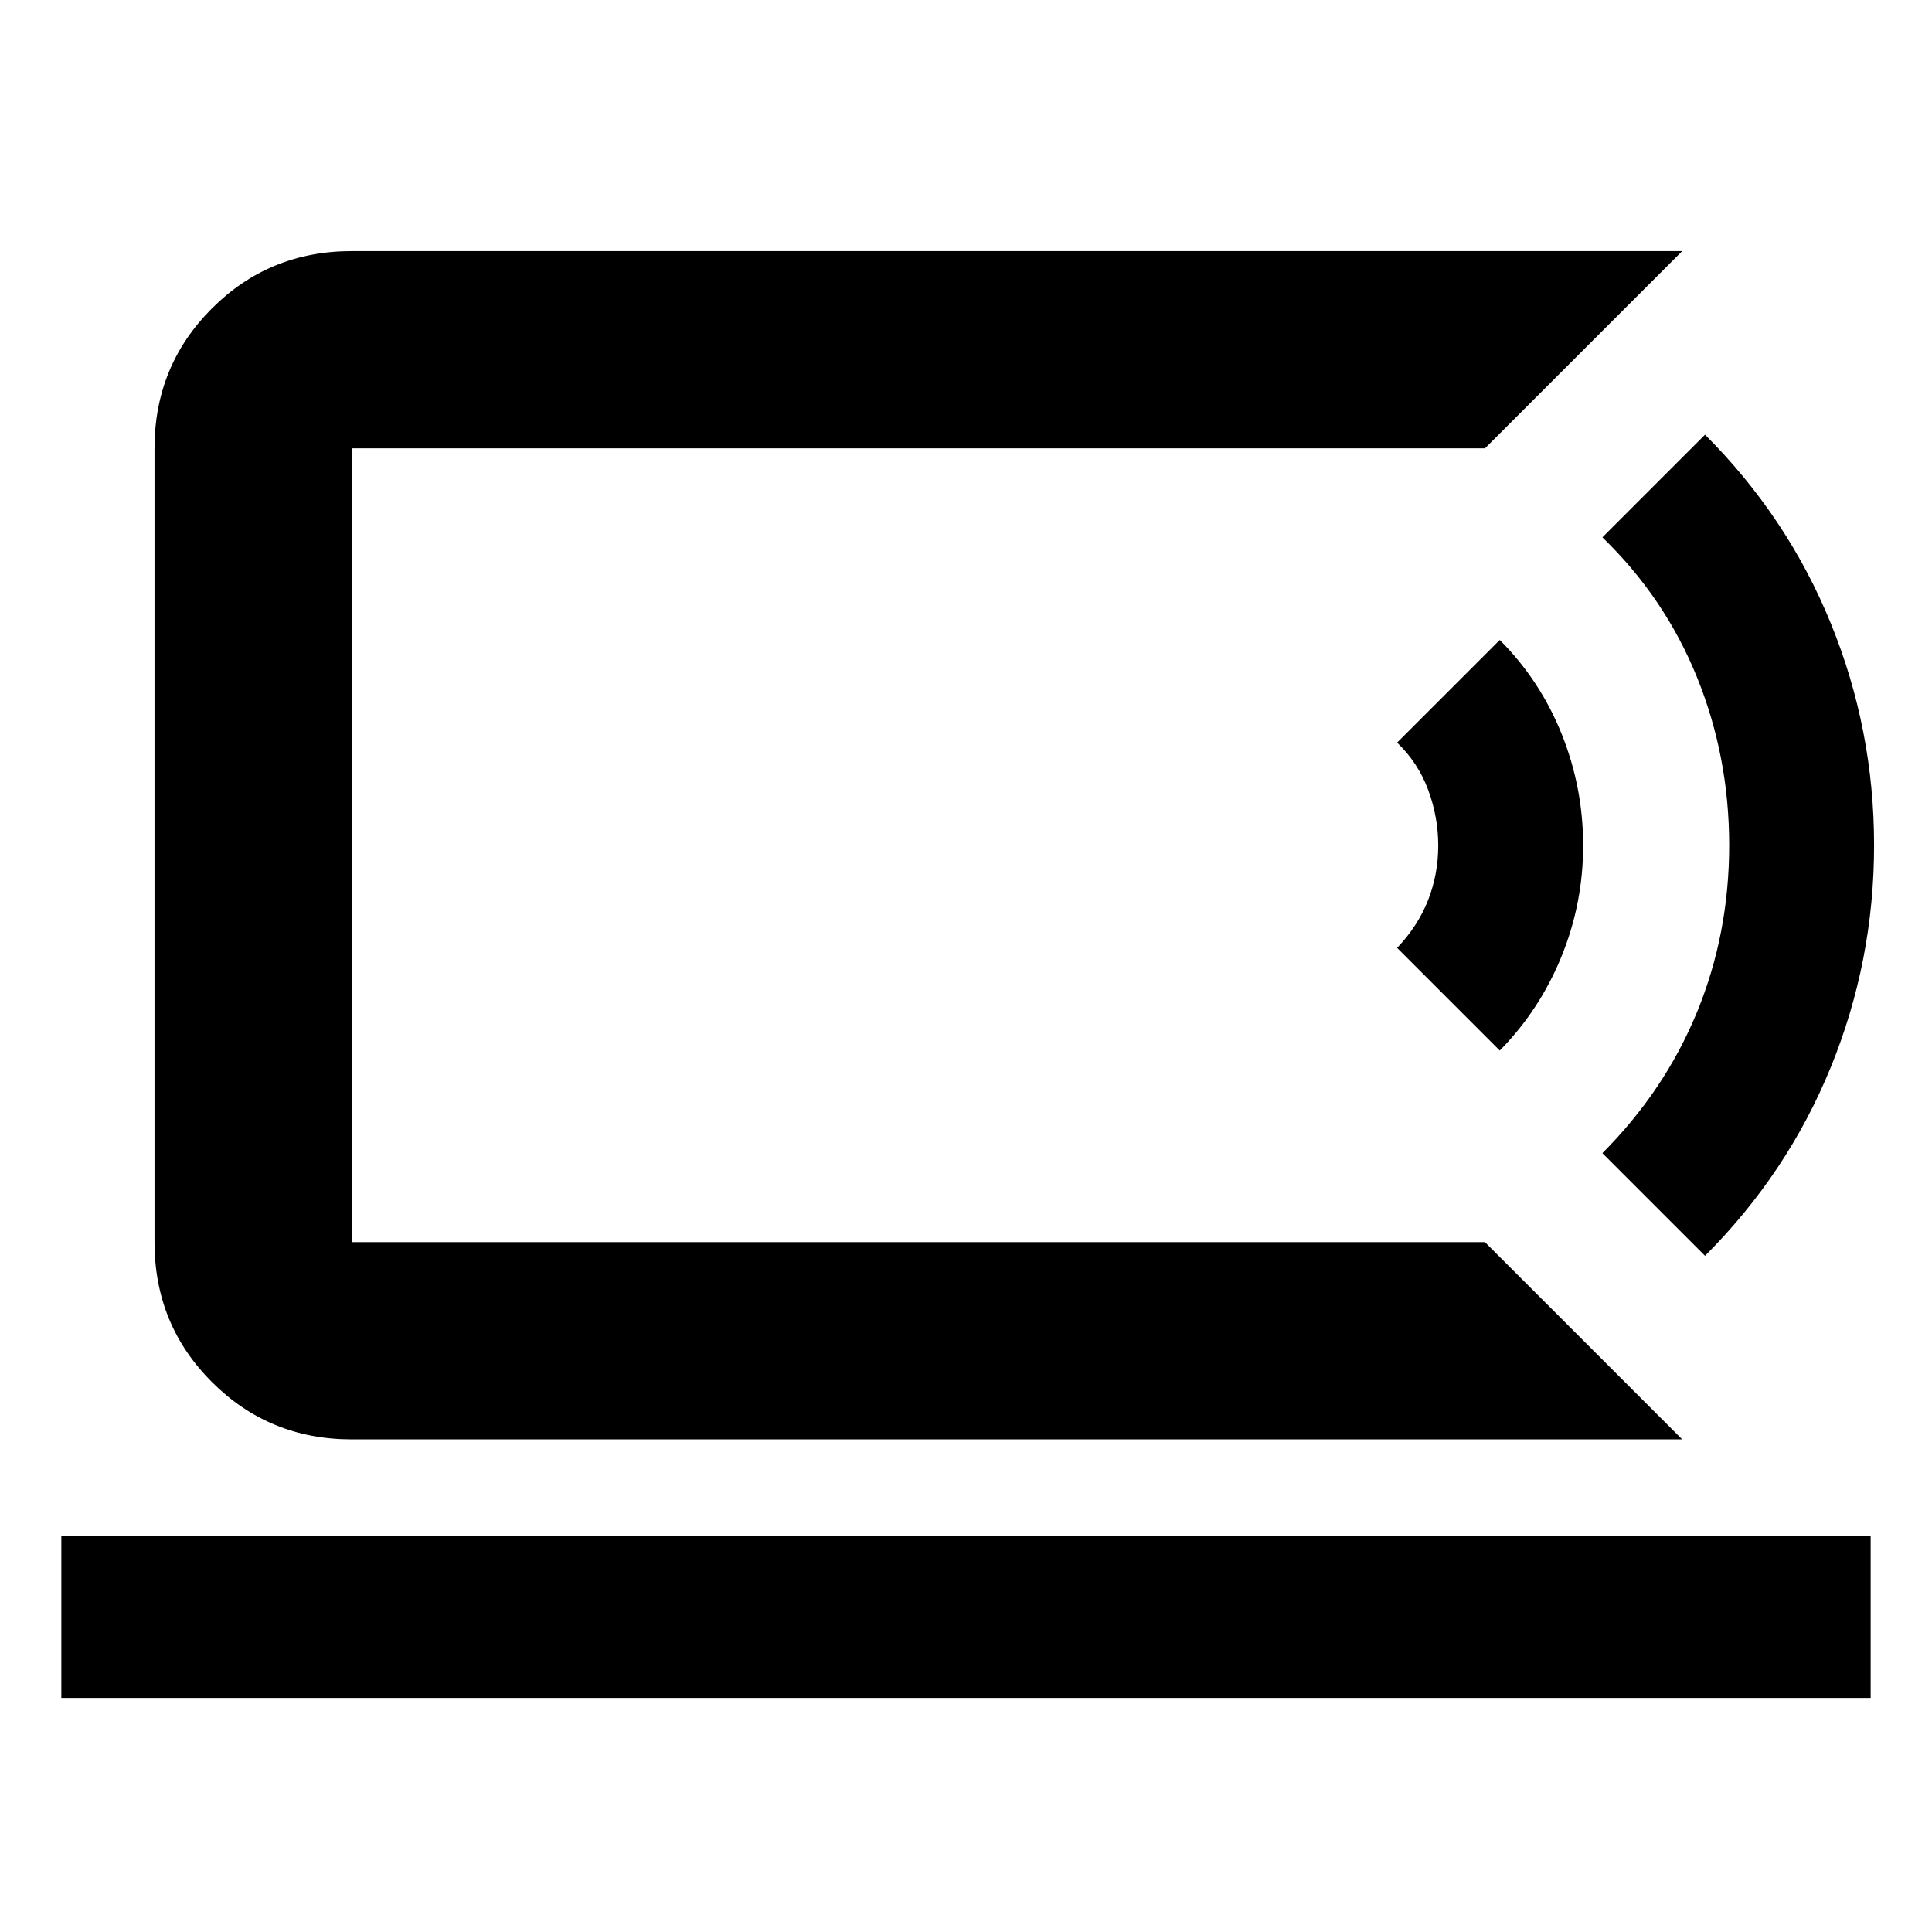 <svg xmlns="http://www.w3.org/2000/svg" height="20" viewBox="0 -960 960 960" width="20"><path d="M174.78-342.78v-394.44 394.44ZM30.48-116.3v-80.48h899.04v80.48H30.48Zm805.39-128.48H174.78q-41 0-69.5-28.5t-28.5-69.5v-394.44q0-41 28.5-69.5t69.5-28.5h661.09l-98 98H174.78v394.44h563.09l98 98ZM745.22-438l-51-51q10.43-11 15.43-23.84 5-12.83 5-27 0-14.16-5-27.66T694.22-591l51-51q20 20 30.72 46.62 10.71 26.62 10.71 55.5T775.8-484.5Q764.94-458 745.22-438Zm102 102-51-51q31.01-31.14 47.01-70.07Q859.22-496 859.22-540q0-44-16-83.5t-47-69.5l51-51q41 41 62.5 93.74 21.5 52.73 21.5 110.26 0 57.53-21.5 110.26-21.5 52.74-62.5 93.74Z"/></svg>